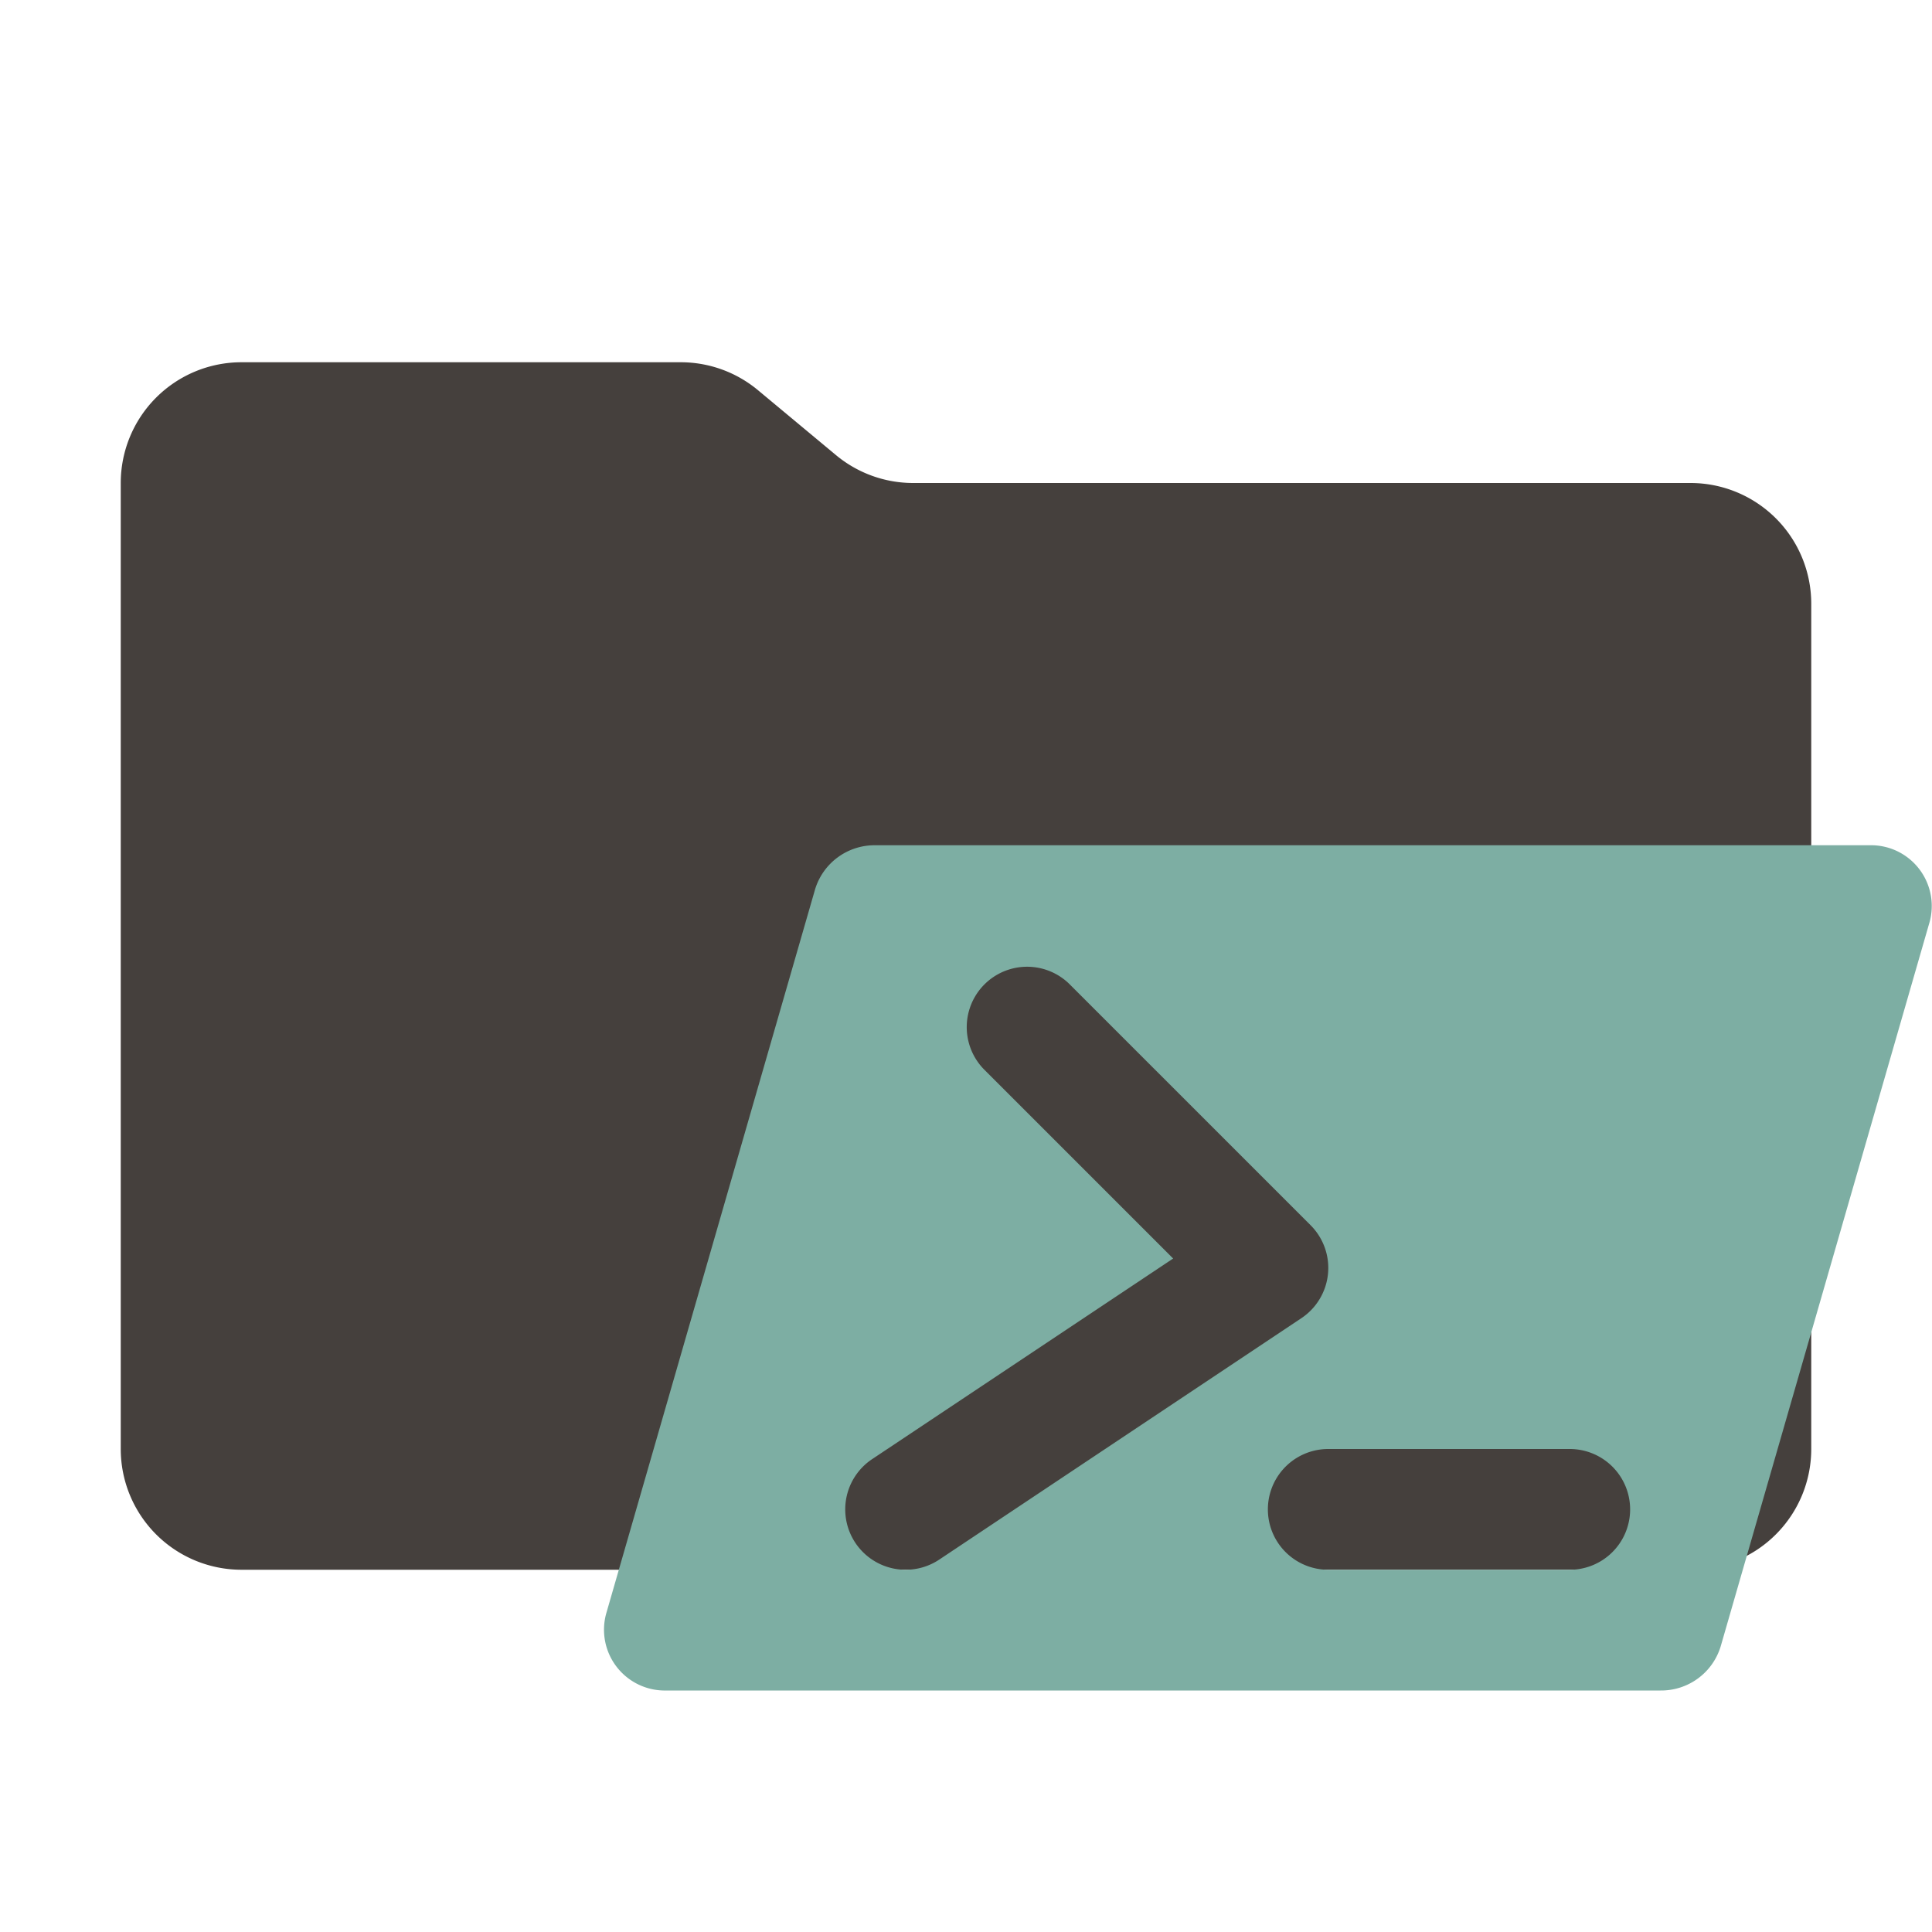 <svg xmlns="http://www.w3.org/2000/svg" viewBox="0 0 32 32"><path fill="#45403d" d="m13.844 7.536-1.288-1.072A2 2 0 0 0 11.276 6H4a2 2 0 0 0-2 2v16a2 2 0 0 0 2 2h24a2 2 0 0 0 2-2V10a2 2 0 0 0-2-2H15.124a2 2 0 0 1-1.28-.464"/><path fill="#7daea3" d="M31.25 14.034a1 1 0 0 0-.285-.034H14.496a1.03 1.03 0 0 0-.996.731l-3.461 12A1.007 1.007 0 0 0 11.035 28h16.469a1.03 1.03 0 0 0 .996-.731l3.461-12a1.007 1.007 0 0 0-.71-1.235ZM15.001 26a1 1 0 0 1-.556-1.832l4.986-3.323-3.138-3.138a1 1 0 0 1 1.414-1.414l4 4a1 1 0 0 1-.152 1.54l-6 4A1 1 0 0 1 15 26ZM26 26h-4a1 1 0 0 1 0-2h4a1 1 0 0 1 0 2"/></svg>
